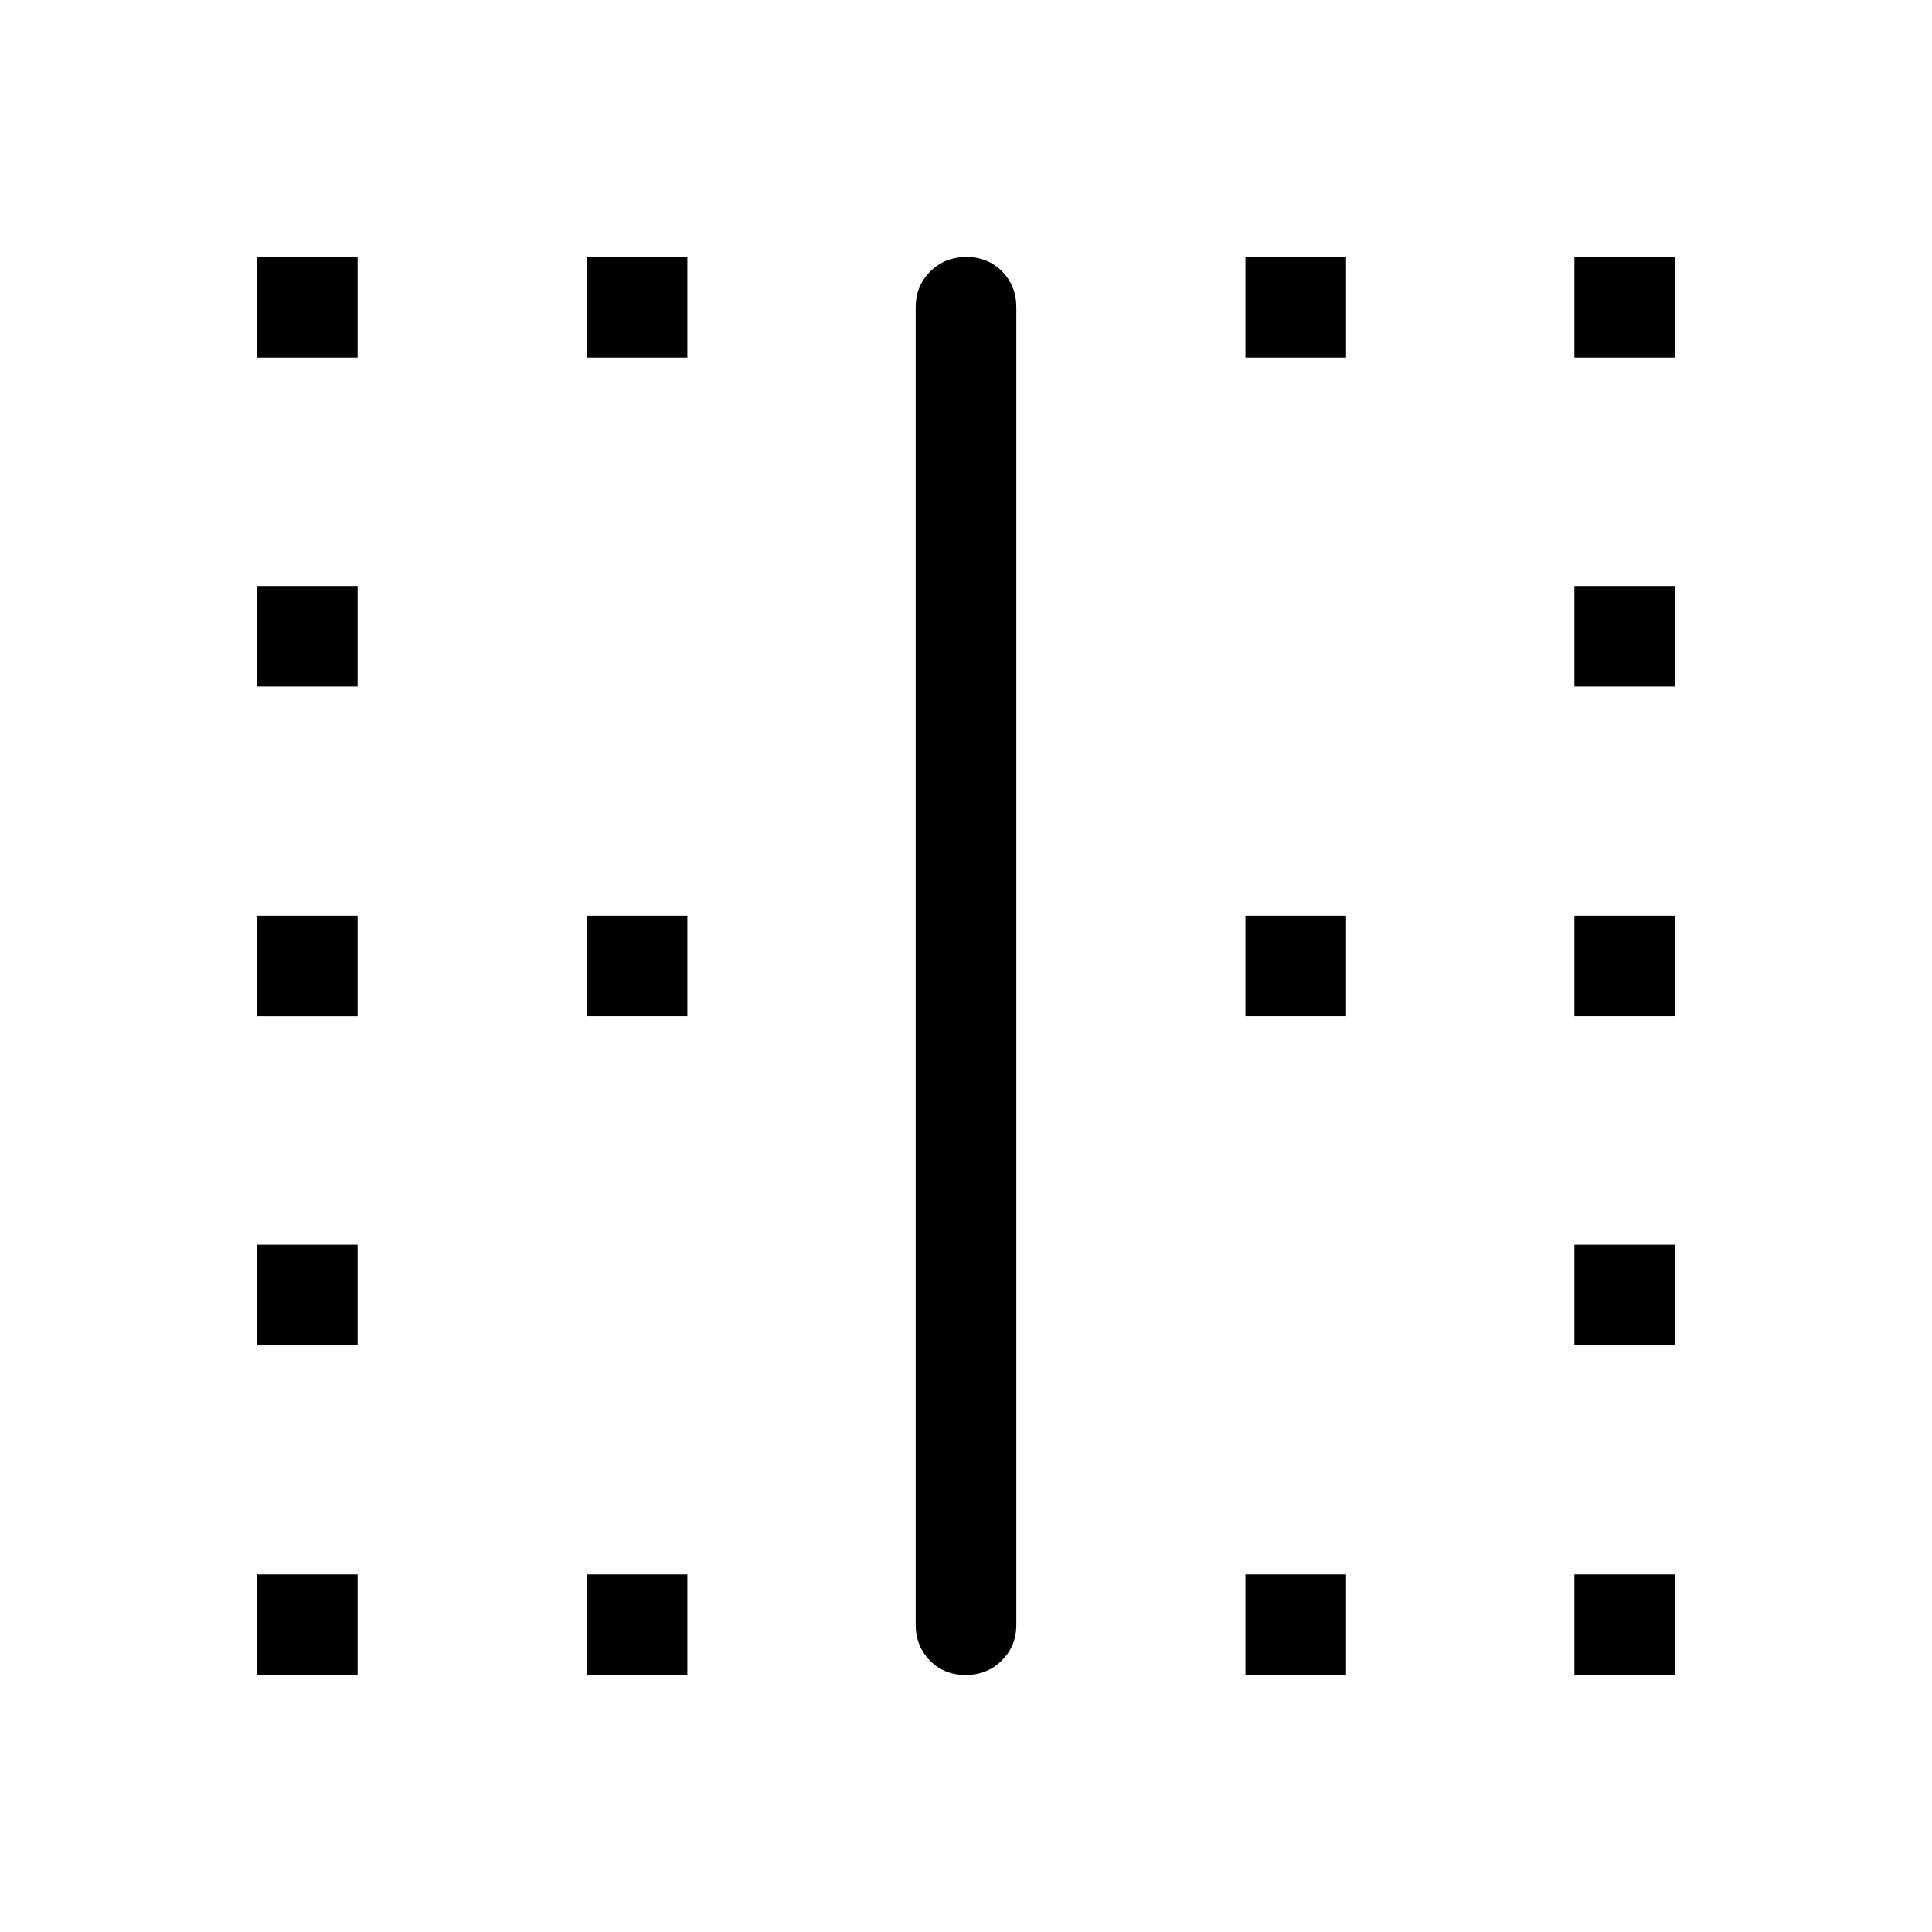 <svg xmlns="http://www.w3.org/2000/svg" width="48" height="48" viewBox="0 96 960 960"><path d="M127.693 928.307v-49.999h49.999v49.999h-49.999Zm0-163.846v-49.999h49.999v49.999h-49.999Zm0-163.461v-50h49.999v50h-49.999Zm0-163.846v-50h49.999v50h-49.999Zm0-163.462v-49.999h49.999v49.999h-49.999Zm163.846 654.615v-49.999h49.999v49.999h-49.999Zm0-327.307v-50h49.999v50h-49.999Zm0-327.308v-49.999h49.999v49.999h-49.999Zm188.279 654.615q-10.702 0-17.76-7.187Q455 913.932 455 903.307V248.693q0-10.625 7.24-17.813 7.24-7.187 17.942-7.187t17.76 7.187Q505 238.068 505 248.693v654.614q0 10.625-7.24 17.813-7.24 7.187-17.942 7.187Zm139.028 0v-49.999h50v49.999h-50Zm0-327.307v-50h50v50h-50Zm0-327.308v-49.999h50v49.999h-50Zm163.462 654.615v-49.999h49.999v49.999h-49.999Zm0-163.846v-49.999h49.999v49.999h-49.999Zm0-163.461v-50h49.999v50h-49.999Zm0-163.846v-50h49.999v50h-49.999Zm0-163.462v-49.999h49.999v49.999h-49.999Z"/></svg>